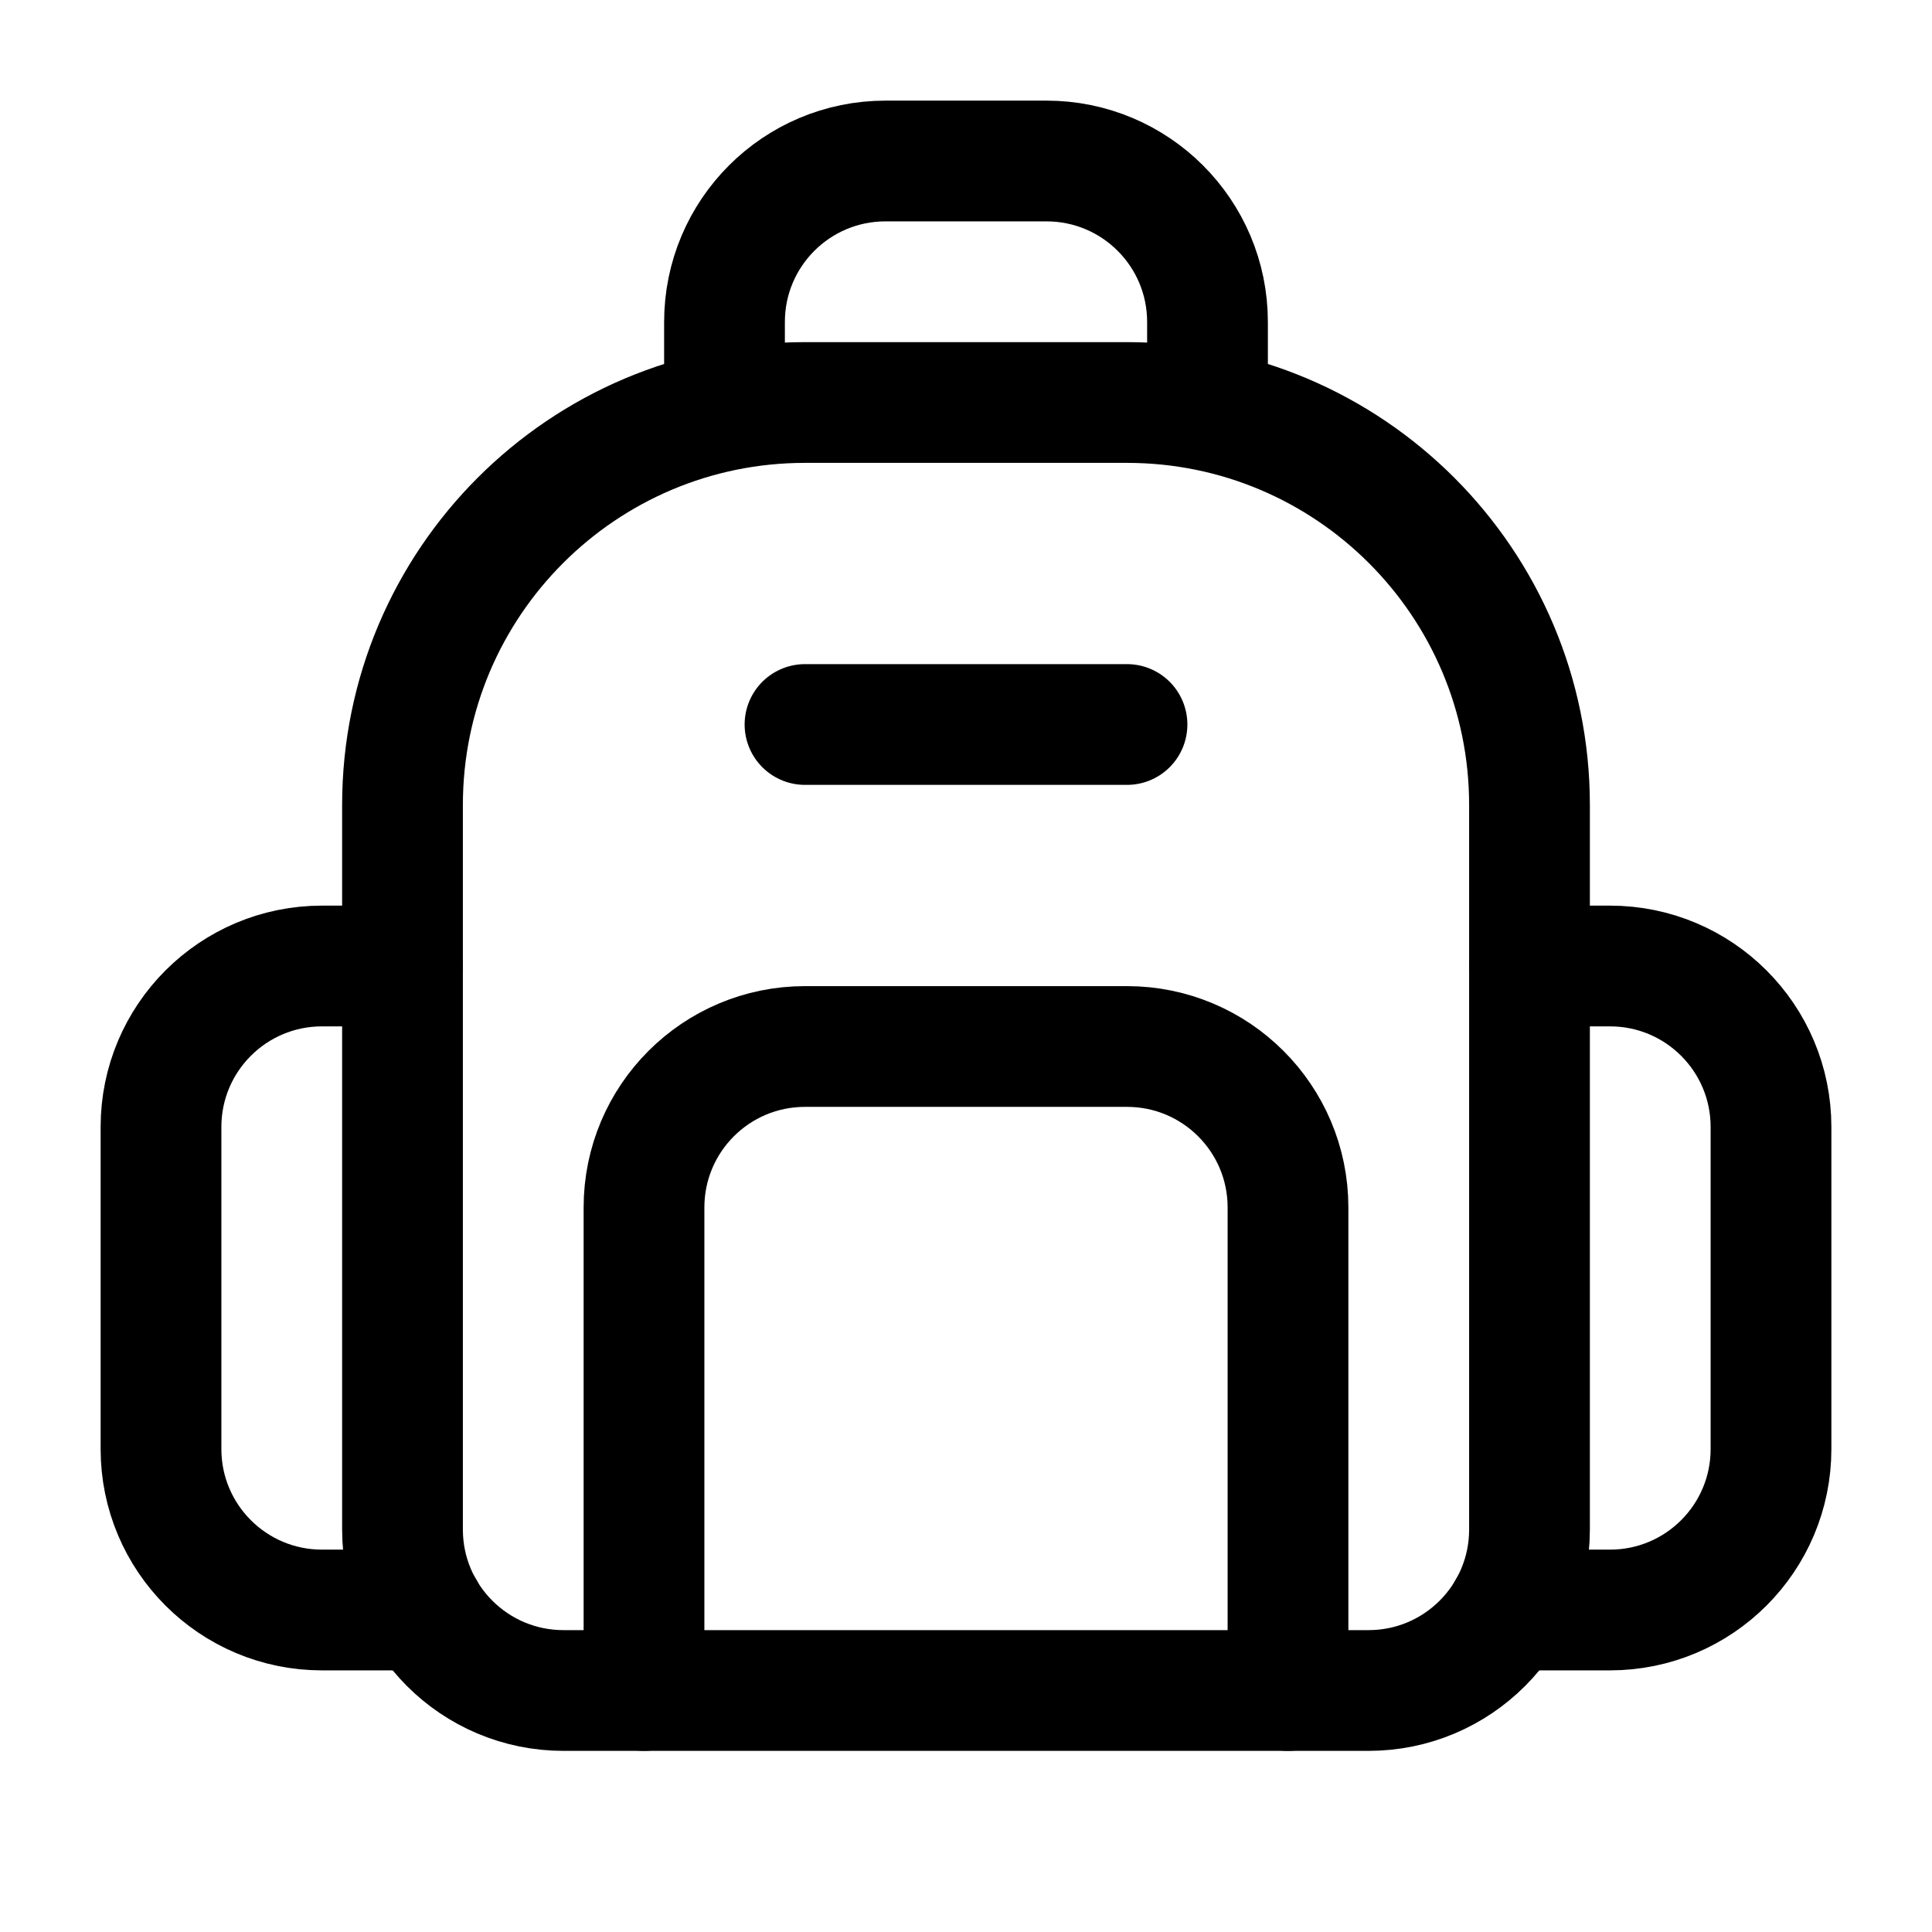 <svg width="24" height="24" viewBox="0 0 24 24" fill="none" xmlns="http://www.w3.org/2000/svg">
<g stroke="currentColor" fill="none" stroke-width="1.5" stroke-linecap="round" stroke-linejoin="round">
<path fill-rule="evenodd" clip-rule="evenodd" d="M10 5H14C16.761 5 19 7.239 19 10V19C19 20.105 18.105 21 17 21H7C5.895 21 5 20.105 5 19V10C5 7.239 7.239 5 10 5Z"/>
<path d="M5 12H4C2.895 12 2 12.895 2 14V18C2 19.105 2.895 20 4 20H5.269"/>
<path d="M18.732 20H20C21.105 20 22 19.105 22 18V14C22 12.895 21.105 12 20 12H19"/>
<path d="M15 5V4C15 2.895 14.105 2 13 2H11C9.895 2 9 2.895 9 4V5"/>
<path d="M16 21V15C16 13.895 15.105 13 14 13H10C8.895 13 8 13.895 8 15V21"/>
<path d="M14 9H10"/>
</g>
</svg>
